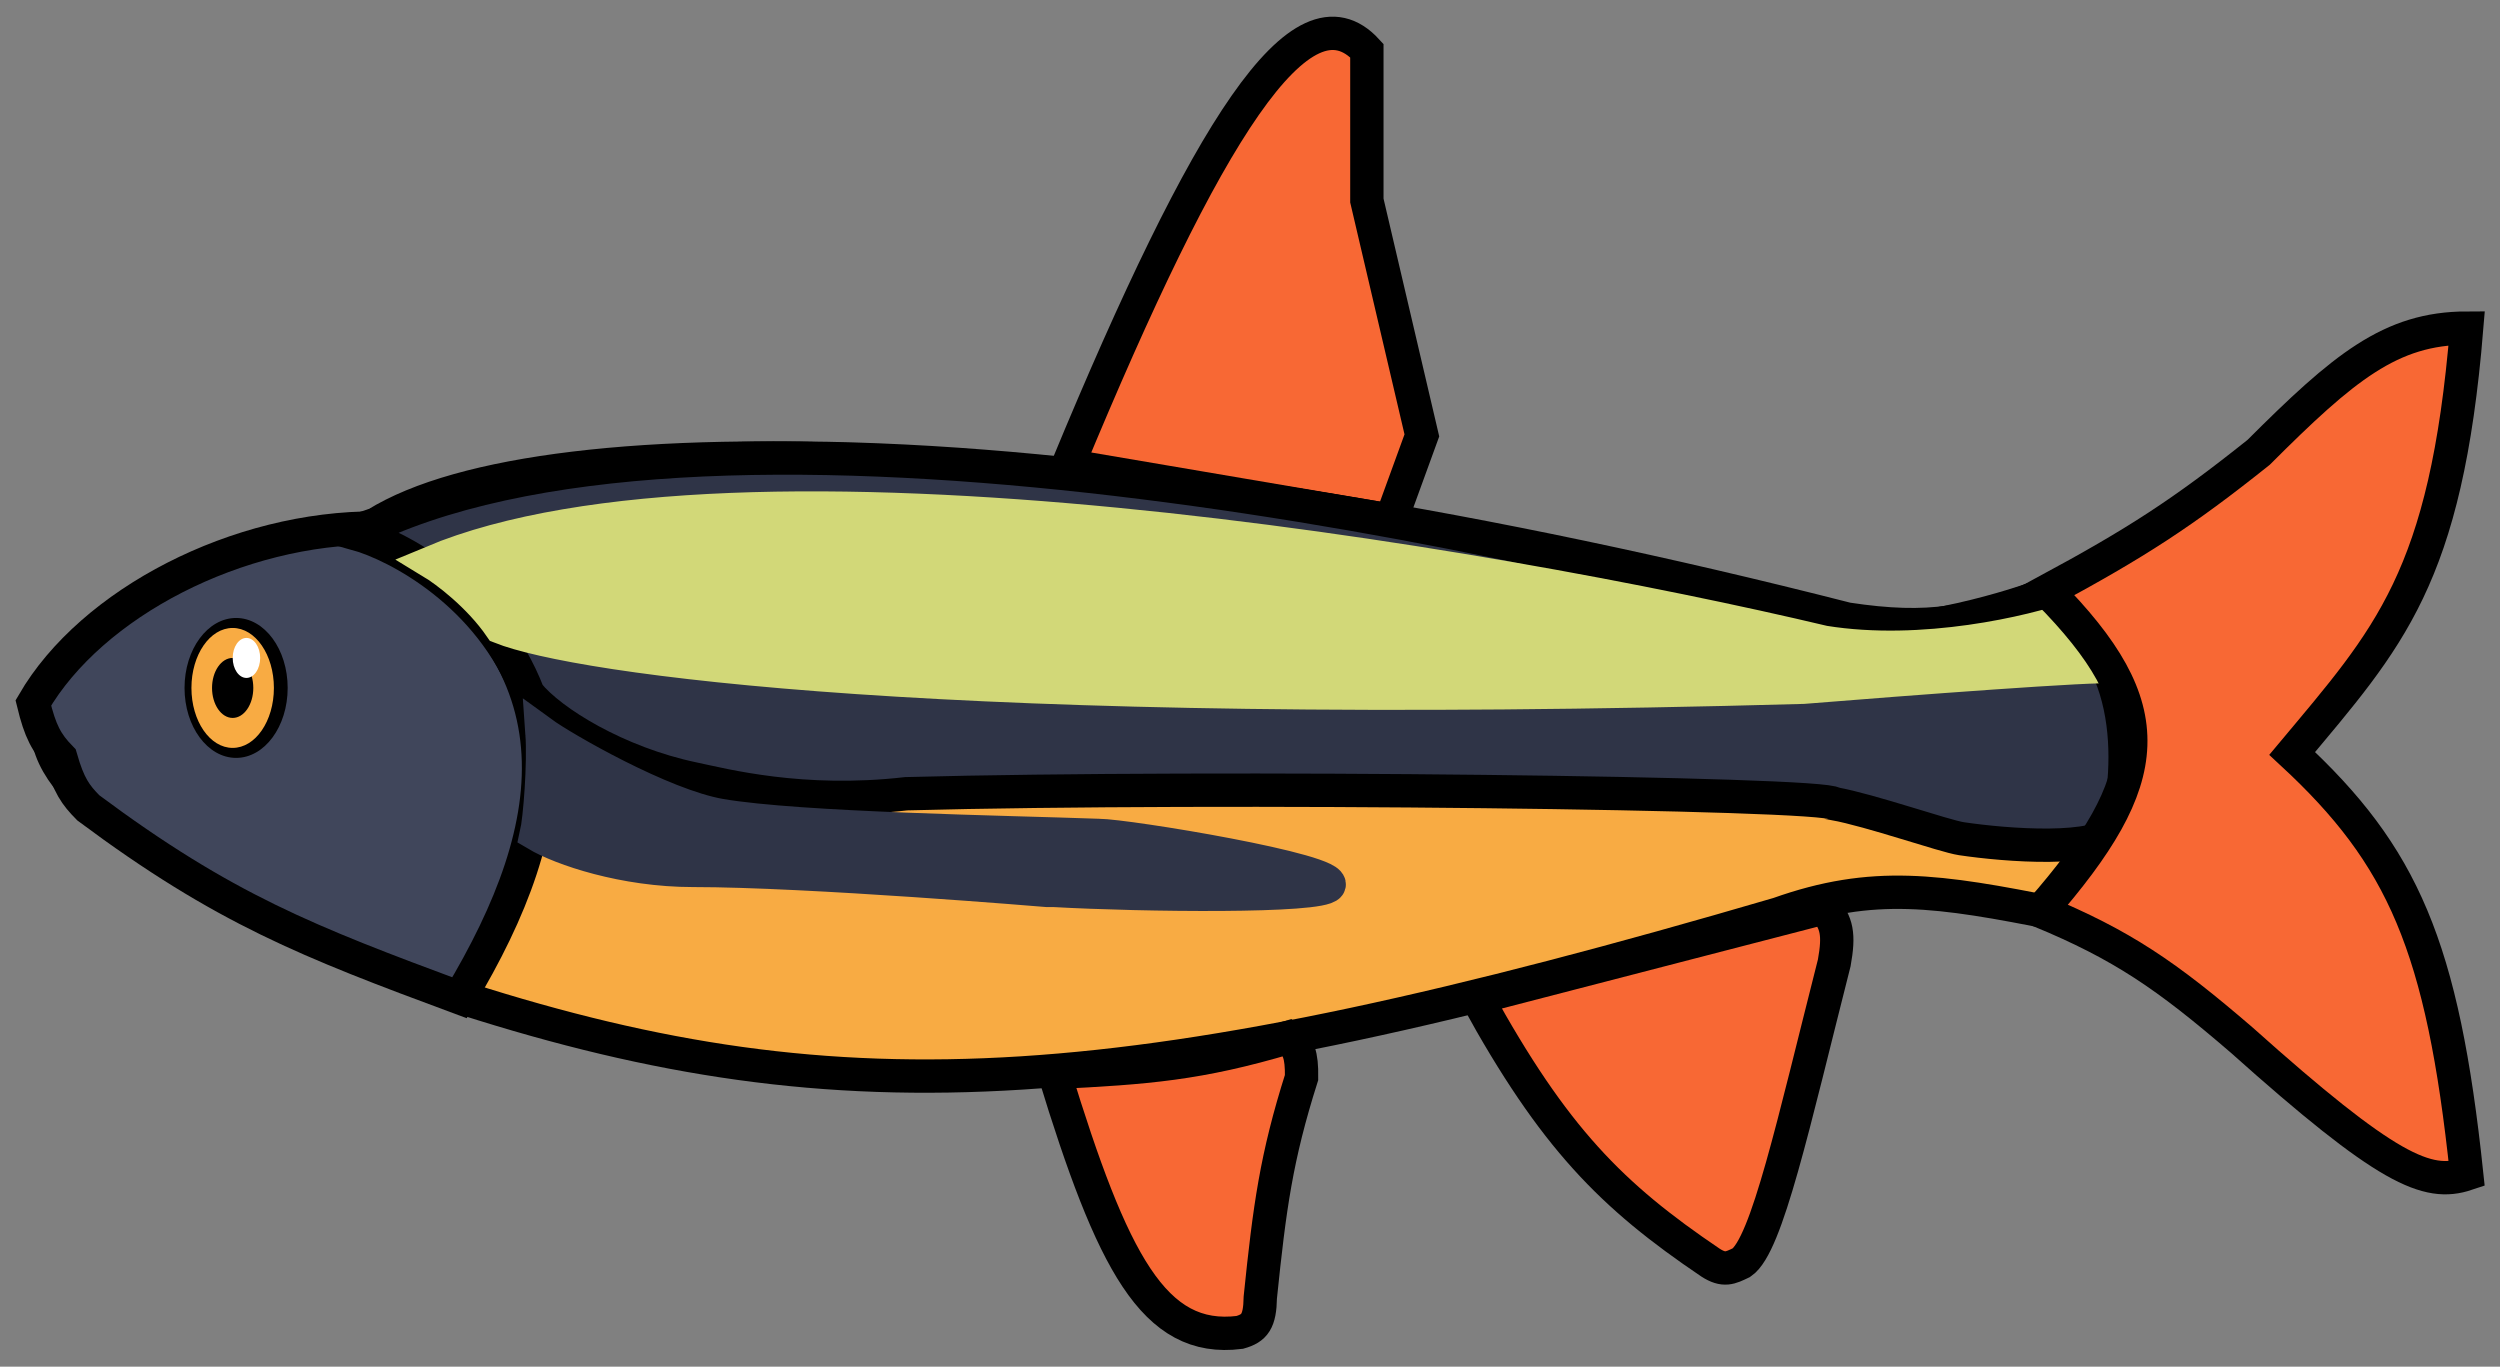 <svg width="75" height="41" viewBox="0 0 75 41" fill="none" xmlns="http://www.w3.org/2000/svg">
<rect x="0" y="0" width="75" height="41" fill="#808080" stroke="none"/>
<path d="M11.283 15.723C-3.984 20.774 -0.329 23.982 13.964 29.966C25.364 33.605 33.942 33.104 53.351 27.417C56.186 26.41 58.14 26.705 61.703 27.417C64.873 25.13 65.098 20.633 61.393 17.822C59.181 18.683 57.893 18.948 55.413 18.572C33.431 12.957 16.373 12.56 11.283 15.723Z" fill="#F8AB43"/>
<path d="M32.035 13.962C36.218 3.871 39.055 -0.61 41.006 1.518V6.016L42.656 13.062L41.728 15.611L32.035 13.962Z" fill="#F86834"/>
<path d="M31.623 32.175C33.367 37.865 34.616 40.295 37.191 39.972C37.639 39.845 37.797 39.645 37.809 38.922C38.088 36.211 38.288 34.719 39.047 32.325C39.056 31.64 38.958 31.385 38.634 31.126C35.961 31.92 34.407 32.037 31.623 32.175Z" fill="#F86834"/>
<path d="M11.283 15.723C-3.984 20.774 -0.329 23.982 13.964 29.966C25.364 33.605 33.942 33.104 53.351 27.417C56.186 26.41 58.14 26.705 61.703 27.417C64.873 25.13 65.098 20.633 61.393 17.822C59.181 18.683 57.893 18.948 55.413 18.572C33.431 12.957 16.373 12.56 11.283 15.723Z" stroke="black"/>
<path d="M32.035 13.962C36.218 3.871 39.055 -0.61 41.006 1.518V6.016L42.656 13.062L41.728 15.611L32.035 13.962Z" stroke="black"/>
<path d="M31.623 32.175C33.367 37.865 34.616 40.295 37.191 39.972C37.639 39.845 37.797 39.645 37.809 38.922C38.088 36.211 38.288 34.719 39.047 32.325C39.056 31.64 38.958 31.385 38.634 31.126C35.961 31.92 34.407 32.037 31.623 32.175Z" stroke="black"/>
<path d="M44.305 29.933C46.617 34.139 48.35 35.876 51.316 37.879C51.722 38.14 51.908 38.04 52.244 37.879C53.007 37.359 53.795 33.74 55.028 28.884C55.181 28.034 55.111 27.677 54.719 27.235L44.305 29.933Z" fill="#F86834" stroke="black"/>
<path d="M11.311 15.84C17.727 19.726 16.917 24.722 13.785 29.933C9.25 28.25 6.72 27.269 2.65 24.236C2.261 23.843 2.063 23.564 1.825 22.737C1.391 22.292 1.206 21.938 1 21.088C2.745 18.084 7.134 15.814 11.311 15.84Z" fill="#40465B" stroke="black"/>
<ellipse cx="7.083" cy="20.638" rx="1.547" ry="2.099" fill="black"/>
<ellipse cx="6.98" cy="20.638" rx="1.237" ry="1.799" fill="#F8AB43"/>
<ellipse cx="6.98" cy="20.638" rx="0.619" ry="0.9" fill="black"/>
<ellipse cx="7.393" cy="19.738" rx="0.412" ry="0.6" fill="white"/>
<path d="M10.692 16.015C11.929 16.365 14.693 17.814 15.848 20.813C16.535 21.663 18.528 22.887 20.797 23.362C21.715 23.554 24.055 24.171 27.189 23.812C36.469 23.562 54.822 23.786 55.028 24.111C56.128 24.311 58.328 25.084 58.843 25.161C60.184 25.361 62.988 25.581 63.483 24.861C63.964 23.062 64.143 19.164 61.008 17.965C59.565 18.464 56.348 19.314 55.028 18.714C44.443 15.666 20.755 10.858 10.692 16.015Z" fill="#2F3447" stroke="black"/>
<path d="M12.96 16.869C13.373 17.119 14.363 17.858 15.022 18.818C17.291 19.717 28.282 21.337 54.1 20.617C57.114 20.373 63.063 19.921 63.367 20.009C63.303 19.845 62.977 18.651 62.245 18.518C60.974 18.968 57.688 19.747 54.719 19.268C44.614 16.869 22.116 13.031 12.96 16.869Z" fill="#D2D878"/>
<path d="M63.367 20.009C63.063 19.921 57.114 20.373 54.1 20.617C28.282 21.337 17.291 19.717 15.022 18.818C14.363 17.858 13.373 17.119 12.96 16.869C22.116 13.031 44.614 16.869 54.719 19.268C57.688 19.747 60.974 18.968 62.245 18.518C62.977 18.651 63.303 19.845 63.367 20.009ZM63.367 20.009C63.376 20.03 63.38 20.034 63.38 20.017C63.38 20.014 63.376 20.011 63.367 20.009Z" stroke="#D2D878"/>
<path d="M61.416 17.729C64.076 16.293 65.476 15.394 67.758 13.571C70.312 11.02 71.717 9.847 74 9.843C73.383 17.351 71.665 19.134 68.765 22.603C72.084 25.676 73.277 28.37 74 35.22C72.817 35.616 71.607 35.099 67.255 31.206C64.975 29.242 63.66 28.351 61.215 27.334C64.684 23.359 64.897 21.246 61.416 17.729Z" fill="#F86834" stroke="black"/>
<path d="M16.26 21.987C16.326 22.912 16.194 24.578 16.091 25.028C16.847 25.477 18.729 26.112 20.791 26.112C24.262 26.112 31.411 26.712 31.411 26.712H31.617C34.298 26.862 39.618 26.922 39.866 26.562C40.175 26.112 33.783 25.063 32.958 25.063C30.208 24.963 23.987 24.869 21.616 24.463C19.863 24.163 16.878 22.437 16.26 21.987Z" fill="#2F3447"/>
<path d="M16.26 21.987C16.326 22.912 16.194 24.578 16.091 25.028C16.847 25.477 18.729 26.112 20.791 26.112C24.262 26.112 31.411 26.712 31.411 26.712H31.617C34.298 26.862 39.618 26.922 39.866 26.562C40.175 26.112 33.783 25.063 32.958 25.063C30.208 24.963 23.987 24.869 21.616 24.463C19.863 24.163 16.878 22.437 16.26 21.987ZM16.26 21.987C16.256 21.963 17.291 23.211 17.291 23.186C16.267 22.102 16.258 21.962 16.26 21.987Z" stroke="#2F3447"/>
</svg>
